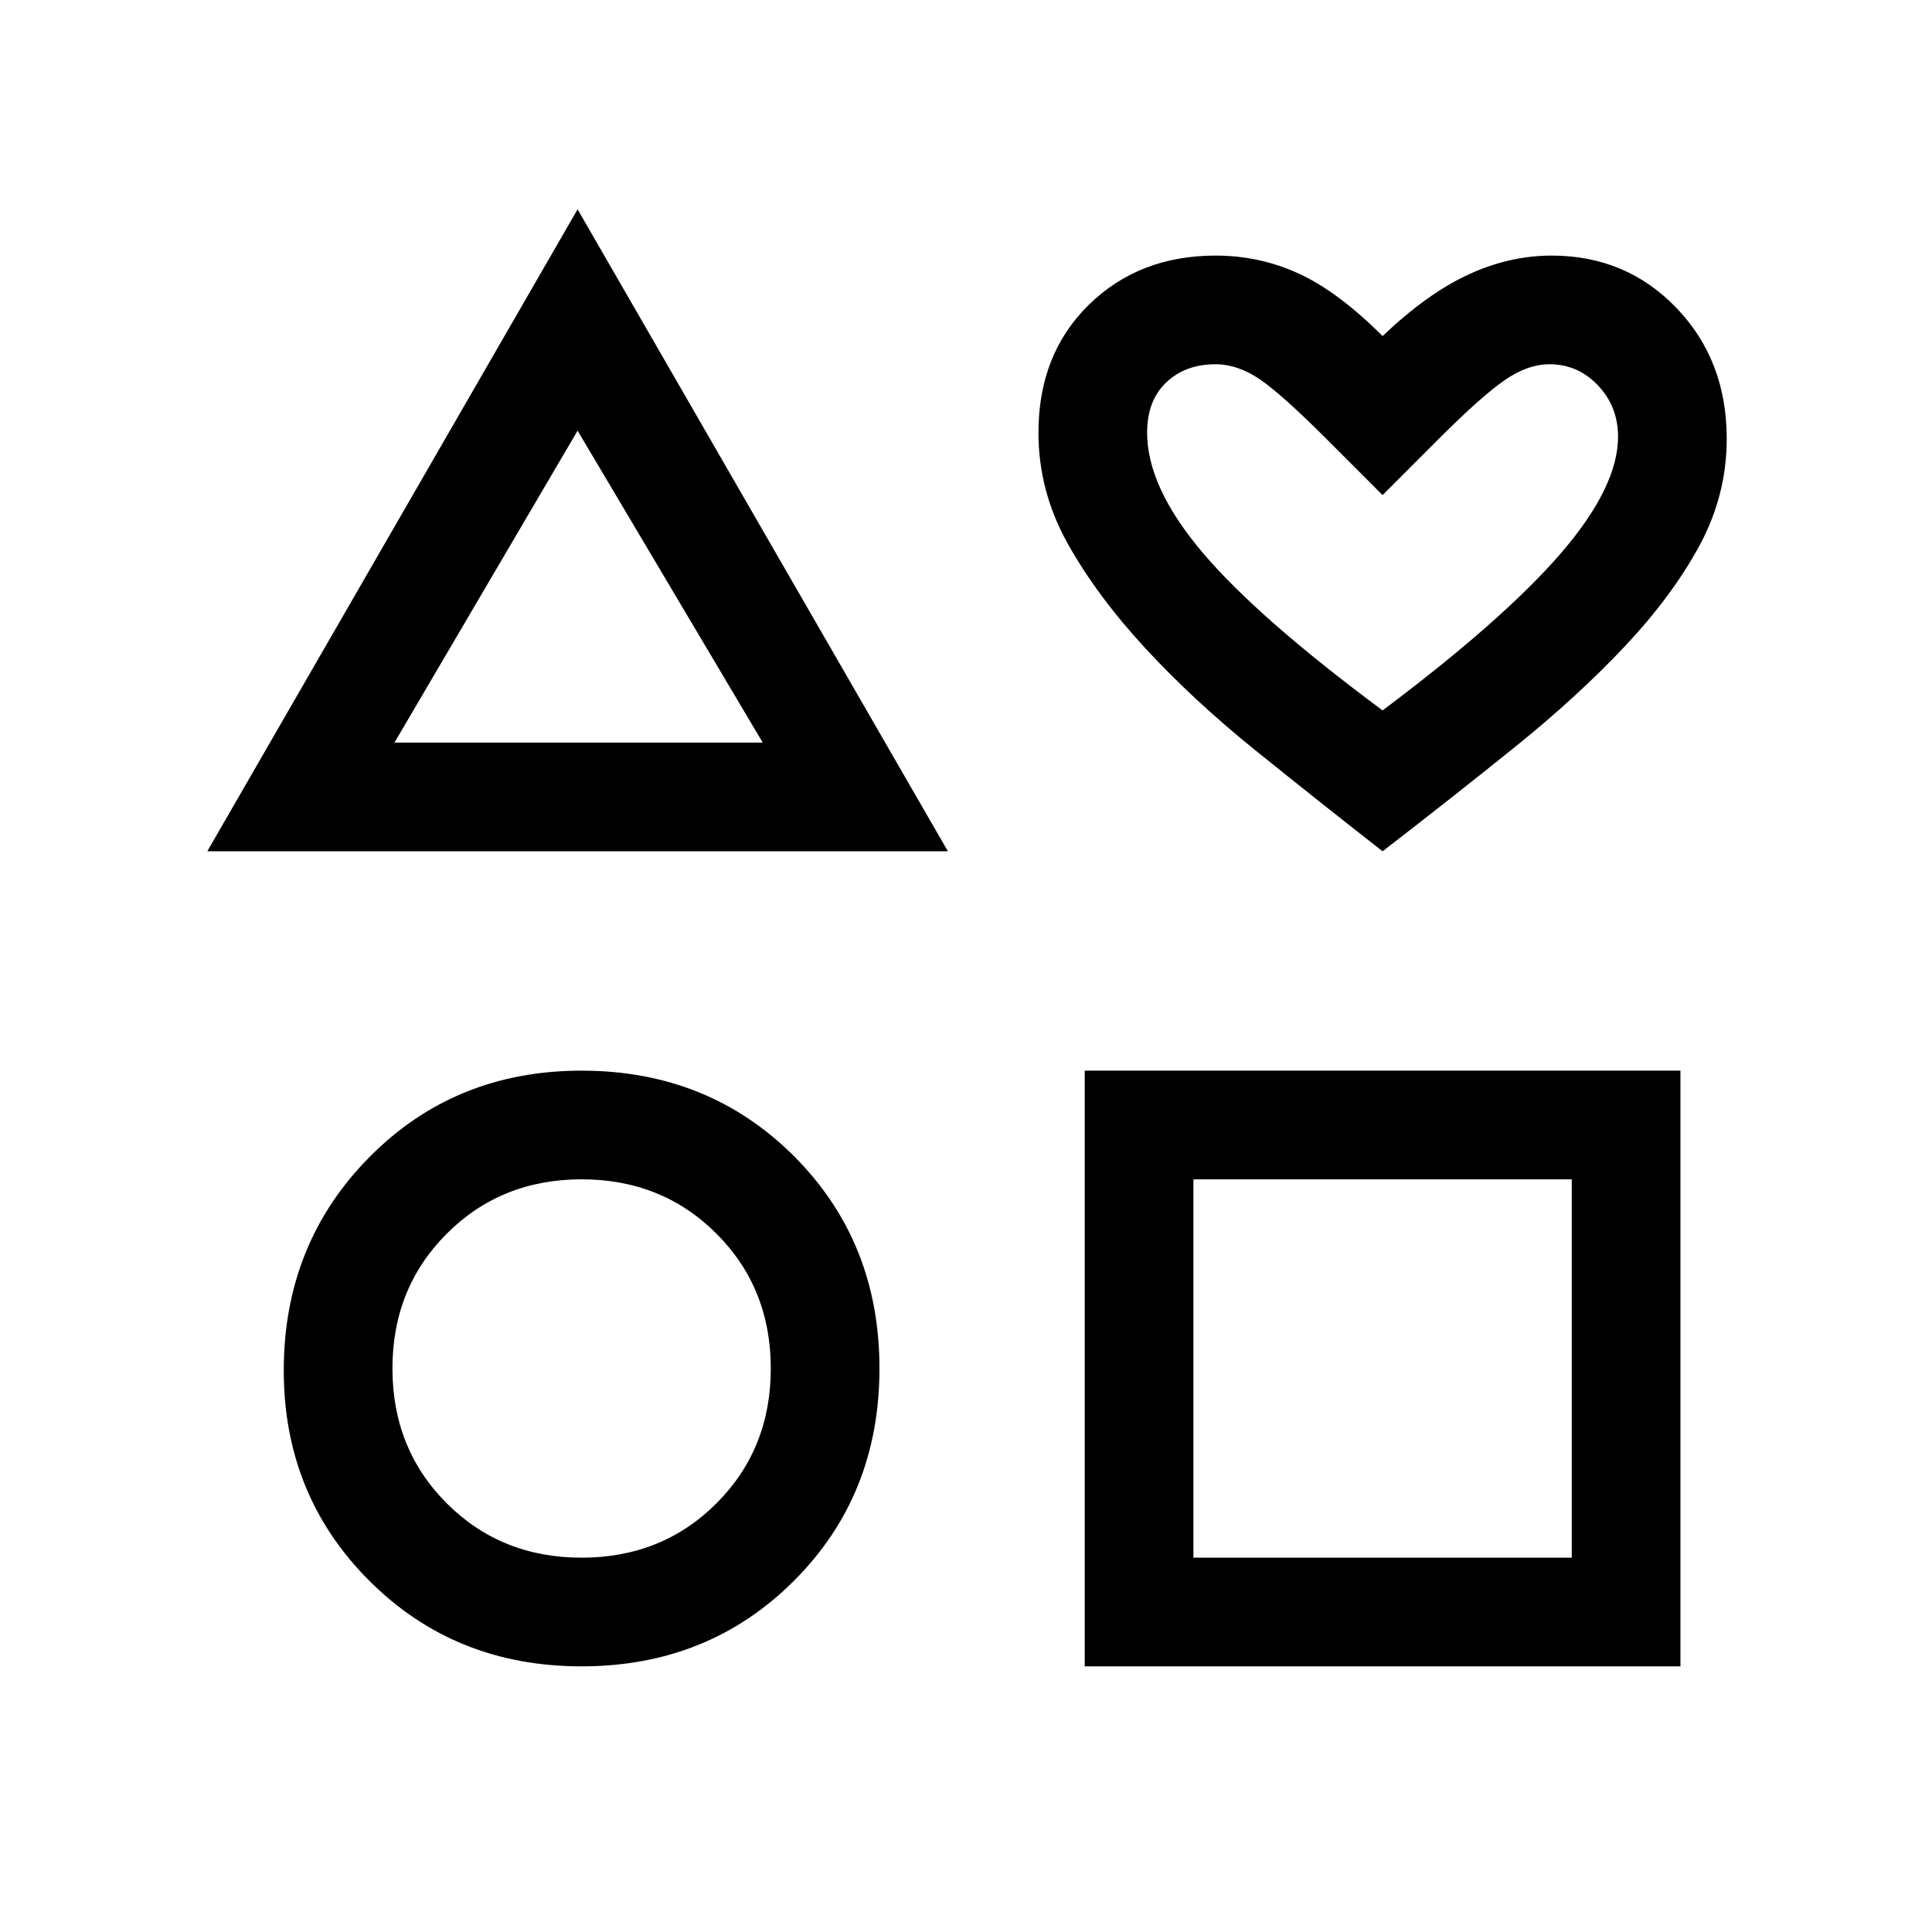 <svg xmlns="http://www.w3.org/2000/svg" height="24" width="24"><path d="m2.575 10.575 4.6-7.975 4.6 7.975ZM7.225 20.7q-1.575 0-2.637-1.063-1.063-1.062-1.063-2.612 0-1.575 1.063-2.65Q5.65 13.3 7.225 13.3t2.638 1.062q1.062 1.063 1.062 2.638t-1.062 2.637Q8.8 20.7 7.225 20.7Zm0-1.35q1 0 1.675-.675T9.575 17q0-1-.675-1.675t-1.675-.675q-1 0-1.675.675T4.875 17q0 1 .675 1.675t1.675.675ZM4.9 9.225h4.575l-2.3-3.875ZM13.475 20.7v-7.4h7.4v7.4Zm1.35-1.35h4.7v-4.7h-4.7Zm2.35-8.775q-.8-.625-1.575-1.25-.775-.625-1.375-1.275-.6-.65-.963-1.3-.362-.65-.362-1.375 0-.975.625-1.588.625-.612 1.575-.612.55 0 1.037.225.488.225 1.038.775.55-.525 1.063-.763.512-.237 1.037-.237.925 0 1.55.65t.625 1.625q0 .7-.337 1.325-.338.625-.925 1.25-.588.625-1.363 1.25t-1.65 1.3Zm0-1.75q1.5-1.125 2.213-1.95.712-.825.712-1.45 0-.375-.25-.638-.25-.262-.6-.262-.275 0-.562.2-.288.2-.813.725l-.7.7-.7-.7q-.55-.55-.825-.738-.275-.187-.55-.187-.375 0-.612.225-.238.225-.238.625 0 .675.688 1.488.687.812 2.237 1.962Zm0-2.15Zm-9.975.6ZM7.225 17Zm9.95 0Z"/></svg>